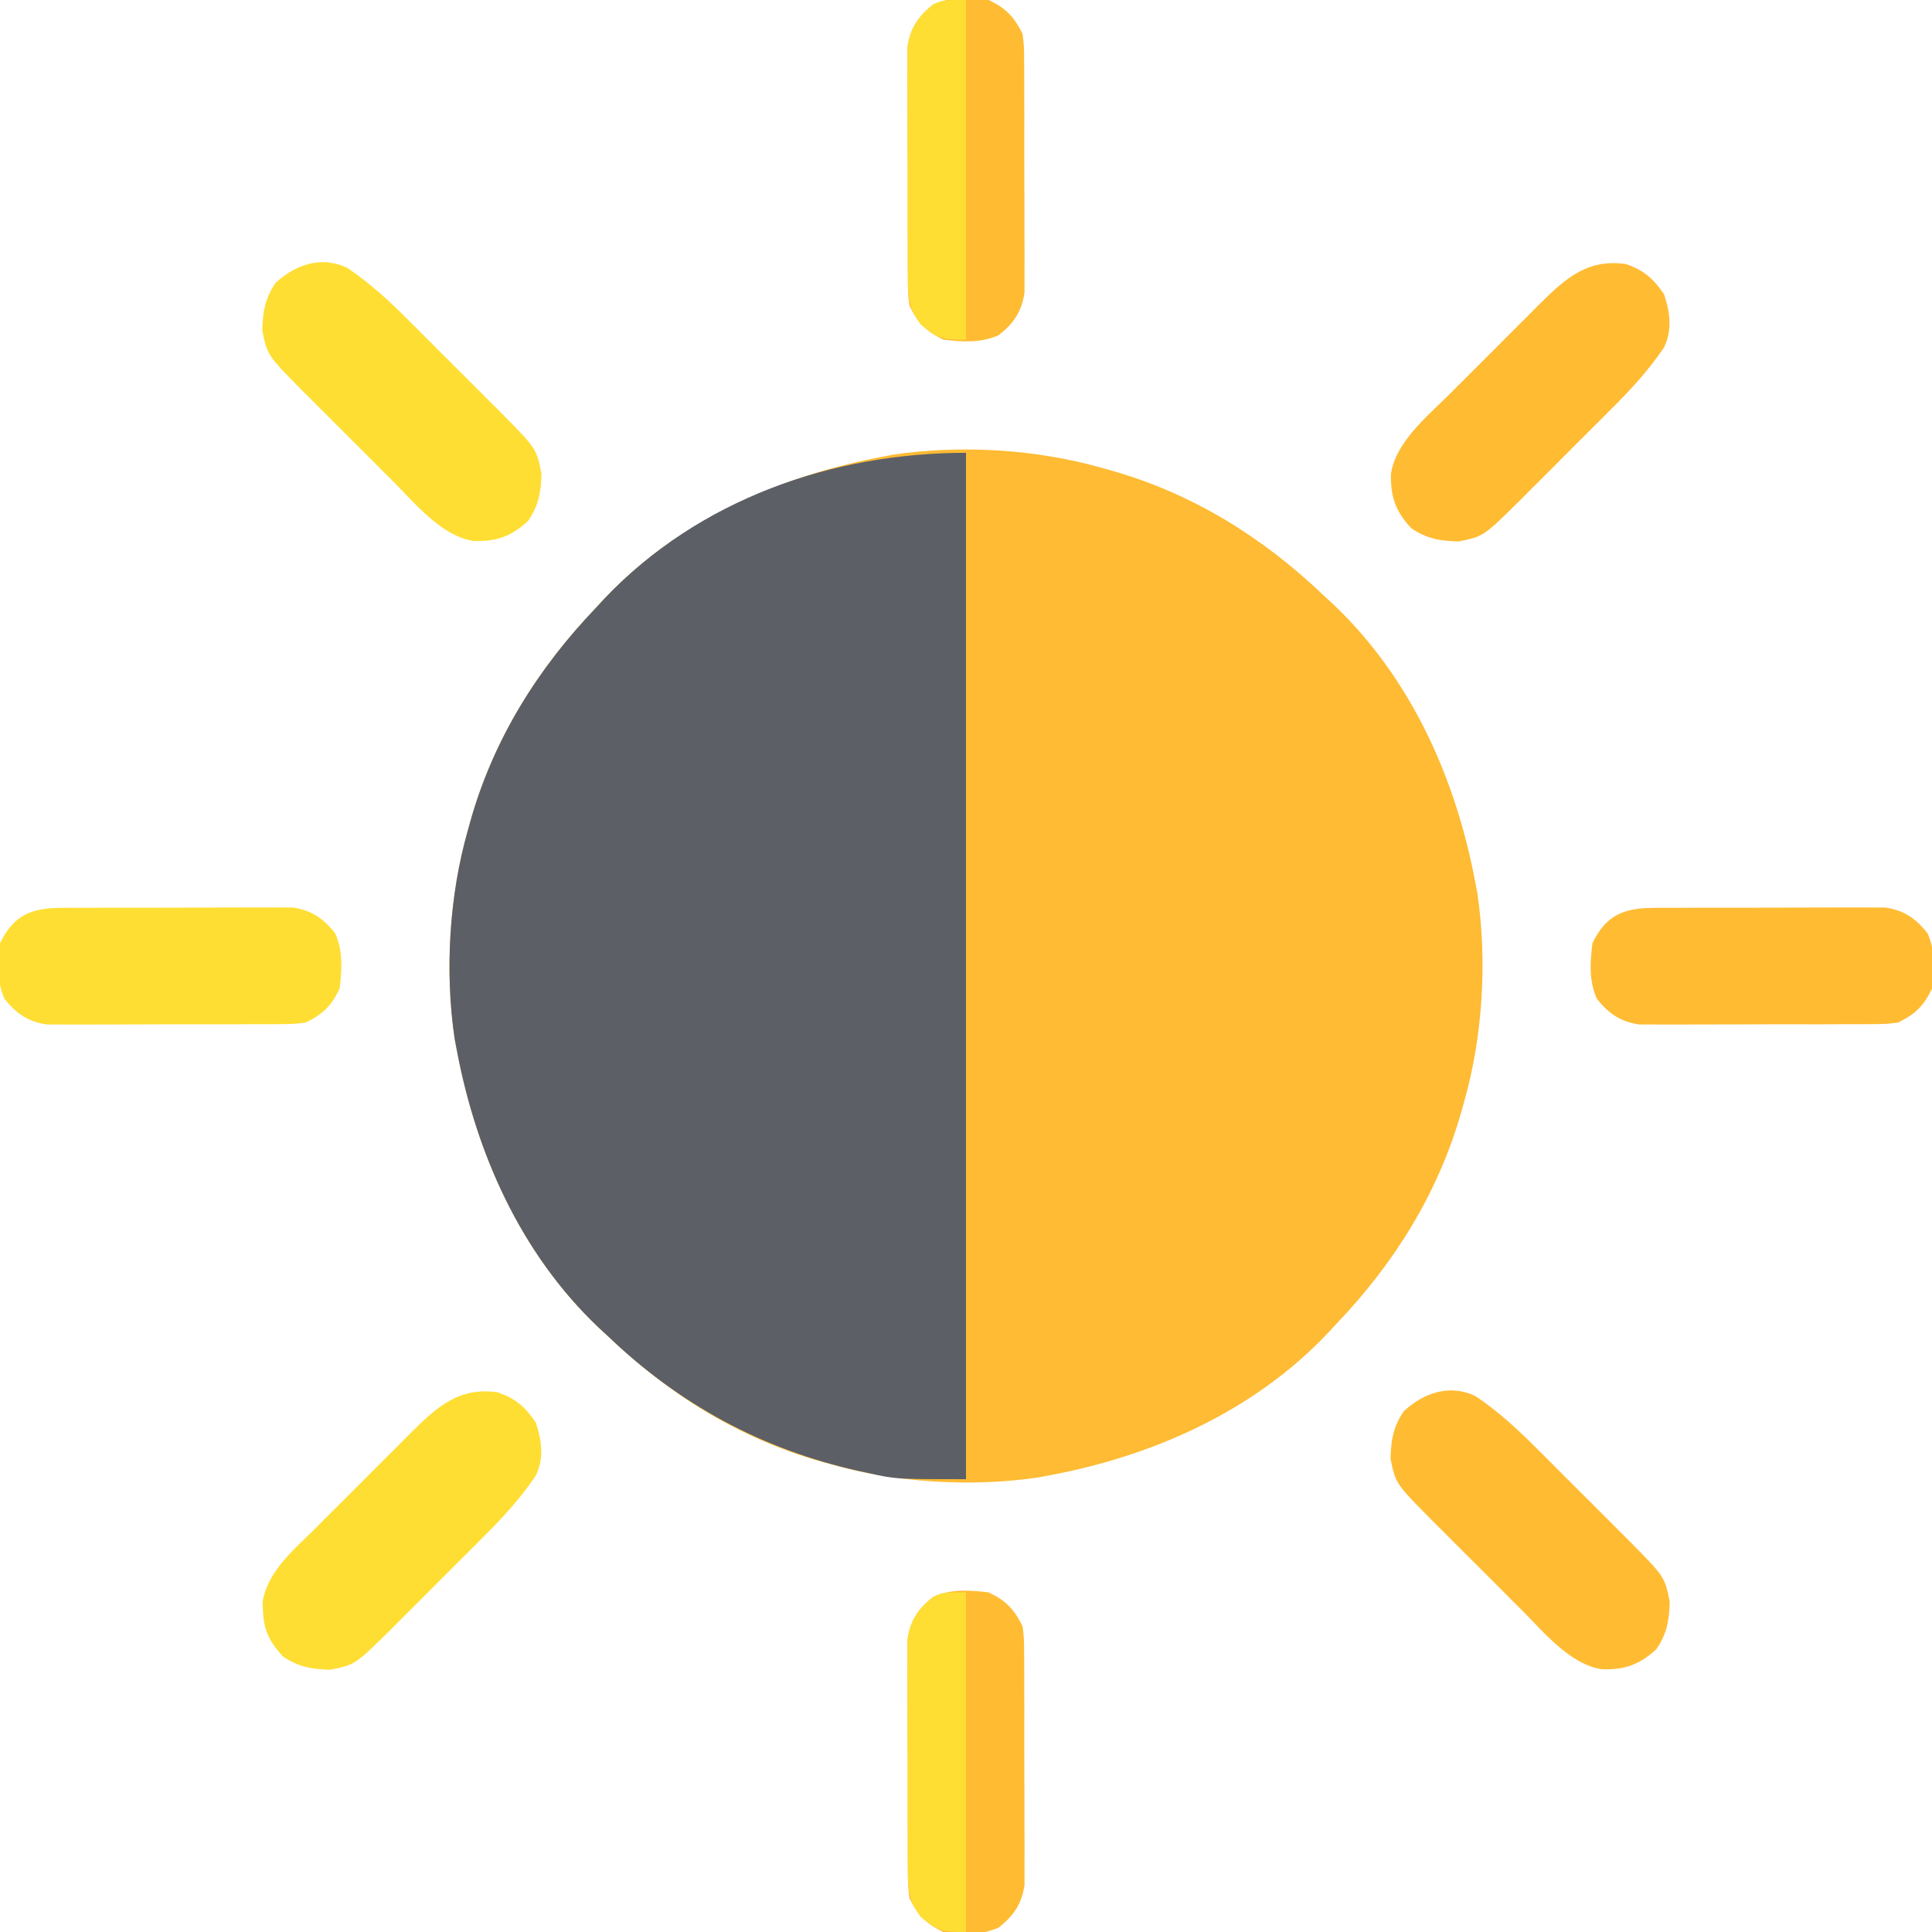 <?xml version="1.0" encoding="UTF-8"?>
<svg version="1.1" xmlns="http://www.w3.org/2000/svg" width="512" height="512">
<path d="M0 0 C0.759 0.209 1.518 0.418 2.299 0.633 C24.019 6.752 42.763 18.435 59 34 C59.82 34.757 60.64 35.513 61.484 36.293 C82.046 55.865 93.856 82.457 99 110 C99.175 110.928 99.35 111.857 99.531 112.813 C102.16 130.665 100.945 150.734 96 168 C95.791 168.759 95.582 169.518 95.367 170.299 C89.248 192.019 77.565 210.763 62 227 C61.243 227.82 60.487 228.64 59.707 229.484 C40.135 250.046 13.543 261.856 -14 267 C-14.928 267.175 -15.857 267.35 -16.813 267.531 C-34.665 270.16 -54.734 268.945 -72 264 C-73.138 263.687 -73.138 263.687 -74.299 263.367 C-96.019 257.248 -114.763 245.565 -131 230 C-132.23 228.865 -132.23 228.865 -133.484 227.707 C-154.046 208.135 -165.856 181.543 -171 154 C-171.175 153.072 -171.35 152.143 -171.531 151.187 C-174.16 133.335 -172.945 113.266 -168 96 C-167.791 95.241 -167.582 94.482 -167.367 93.701 C-161.248 71.981 -149.565 53.237 -134 37 C-133.243 36.18 -132.487 35.36 -131.707 34.516 C-112.135 13.954 -85.543 2.144 -58 -3 C-56.608 -3.263 -56.608 -3.263 -55.187 -3.531 C-37.335 -6.16 -17.266 -4.945 0 0 Z " fill="#FEBB33" transform="translate(292,124)"/>
<path d="M0 0 C0 89.76 0 179.52 0 272 C-18.62 272 -18.62 272 -25.875 270.375 C-26.708 270.196 -27.541 270.017 -28.4 269.833 C-54.093 264.07 -75.974 252.238 -95 234 C-96.23 232.865 -96.23 232.865 -97.484 231.707 C-118.046 212.135 -129.856 185.543 -135 158 C-135.175 157.072 -135.35 156.143 -135.531 155.187 C-138.16 137.335 -136.945 117.266 -132 100 C-131.791 99.241 -131.582 98.482 -131.367 97.701 C-125.248 75.981 -113.565 57.237 -98 41 C-97.243 40.18 -96.487 39.36 -95.707 38.516 C-70.799 12.348 -35.478 0 0 0 Z " fill="#5C5F66" transform="translate(256,120)"/>
<path d="M0 0 C4.719 1.692 7.206 3.86 10 8 C11.578 12.733 12.231 17.491 9.964 22.111 C5.846 28.188 1.113 33.324 -4.09 38.488 C-4.953 39.354 -5.815 40.22 -6.704 41.111 C-8.518 42.928 -10.336 44.74 -12.158 46.549 C-14.936 49.311 -17.698 52.089 -20.459 54.869 C-22.231 56.639 -24.004 58.408 -25.777 60.176 C-26.597 61.002 -27.417 61.828 -28.262 62.679 C-37.858 72.158 -37.858 72.158 -44.441 73.496 C-49.326 73.361 -52.833 72.81 -57 70 C-60.59 66.119 -62.137 63.02 -62.312 57.75 C-62.369 56.659 -62.369 56.659 -62.426 55.547 C-61.065 47.408 -54.239 41.801 -48.668 36.27 C-47.758 35.357 -46.848 34.444 -45.91 33.503 C-43.991 31.58 -42.067 29.662 -40.138 27.747 C-37.681 25.307 -35.236 22.853 -32.796 20.394 C-30.448 18.033 -28.089 15.683 -25.73 13.332 C-24.425 12.018 -24.425 12.018 -23.094 10.677 C-16.118 3.781 -10.284 -1.539 0 0 Z " fill="#FFDE33" transform="translate(132,369)"/>
<path d="M0 0 C6.077 4.119 11.213 8.852 16.377 14.054 C17.243 14.917 18.108 15.78 19 16.669 C20.816 18.483 22.629 20.301 24.438 22.122 C27.2 24.901 29.978 27.663 32.758 30.423 C34.528 32.195 36.297 33.968 38.065 35.742 C38.891 36.562 39.717 37.382 40.568 38.227 C50.047 47.822 50.047 47.822 51.385 54.406 C51.25 59.291 50.699 62.797 47.889 66.964 C43.371 71.144 39.518 72.494 33.453 72.345 C25.03 71.095 18.099 62.616 12.4 56.874 C11.535 56.012 10.669 55.149 9.777 54.26 C7.961 52.446 6.149 50.628 4.34 48.806 C1.577 46.028 -1.201 43.266 -3.98 40.505 C-5.75 38.734 -7.519 36.961 -9.287 35.187 C-10.113 34.367 -10.939 33.547 -11.79 32.702 C-21.27 23.107 -21.27 23.107 -22.607 16.523 C-22.472 11.638 -21.922 8.131 -19.111 3.964 C-13.805 -0.944 -6.872 -3.371 0 0 Z " fill="#FFDE33" transform="translate(92.111,71.036)"/>
<path d="M0 0 C6.077 4.119 11.213 8.852 16.377 14.054 C17.243 14.917 18.108 15.78 19 16.669 C20.816 18.483 22.629 20.301 24.438 22.122 C27.2 24.901 29.978 27.663 32.758 30.423 C34.528 32.195 36.297 33.968 38.065 35.742 C38.891 36.562 39.717 37.382 40.568 38.227 C50.047 47.822 50.047 47.822 51.385 54.406 C51.25 59.291 50.699 62.797 47.889 66.964 C43.371 71.144 39.518 72.494 33.453 72.345 C25.03 71.095 18.099 62.616 12.4 56.874 C11.535 56.012 10.669 55.149 9.777 54.26 C7.961 52.446 6.149 50.628 4.34 48.806 C1.577 46.028 -1.201 43.266 -3.98 40.505 C-5.75 38.734 -7.519 36.961 -9.287 35.187 C-10.113 34.367 -10.939 33.547 -11.79 32.702 C-21.27 23.107 -21.27 23.107 -22.607 16.523 C-22.472 11.638 -21.922 8.131 -19.111 3.964 C-13.805 -0.944 -6.872 -3.371 0 0 Z " fill="#FFBC33" transform="translate(391.111,370.036)"/>
<path d="M0 0 C4.719 1.692 7.206 3.86 10 8 C11.578 12.733 12.231 17.491 9.964 22.111 C5.846 28.188 1.113 33.324 -4.09 38.488 C-4.953 39.354 -5.815 40.22 -6.704 41.111 C-8.518 42.928 -10.336 44.74 -12.158 46.549 C-14.936 49.311 -17.698 52.089 -20.459 54.869 C-22.231 56.639 -24.004 58.408 -25.777 60.176 C-26.597 61.002 -27.417 61.828 -28.262 62.679 C-37.858 72.158 -37.858 72.158 -44.441 73.496 C-49.326 73.361 -52.833 72.81 -57 70 C-61.179 65.482 -62.53 61.629 -62.381 55.564 C-61.131 47.141 -52.651 40.211 -46.91 34.512 C-46.047 33.646 -45.185 32.78 -44.296 31.889 C-42.482 30.072 -40.664 28.26 -38.842 26.451 C-36.064 23.689 -33.302 20.911 -30.541 18.131 C-28.769 16.361 -26.996 14.592 -25.223 12.824 C-24.403 11.998 -23.583 11.172 -22.738 10.321 C-15.889 3.555 -10.07 -1.507 0 0 Z " fill="#FFBC33" transform="translate(431,70)"/>
<path d="M0 0 C4.603 2.18 6.78 4.476 9 9 C9.388 12.294 9.388 12.294 9.404 16.082 C9.411 16.775 9.418 17.468 9.425 18.183 C9.443 20.465 9.439 22.746 9.434 25.027 C9.438 26.62 9.443 28.213 9.449 29.806 C9.458 33.14 9.456 36.475 9.446 39.809 C9.435 44.074 9.455 48.338 9.484 52.603 C9.502 55.892 9.502 59.18 9.496 62.468 C9.496 64.04 9.502 65.612 9.515 67.184 C9.53 69.386 9.519 71.587 9.502 73.789 C9.502 75.039 9.501 76.29 9.501 77.579 C8.767 82.588 6.591 85.765 2.621 88.848 C-2.128 90.936 -6.922 90.619 -12 90 C-16.603 87.82 -18.78 85.524 -21 81 C-21.388 77.706 -21.388 77.706 -21.404 73.918 C-21.411 73.225 -21.418 72.532 -21.425 71.817 C-21.443 69.535 -21.439 67.254 -21.434 64.973 C-21.438 63.38 -21.443 61.787 -21.449 60.194 C-21.458 56.86 -21.456 53.525 -21.446 50.191 C-21.435 45.926 -21.455 41.662 -21.484 37.397 C-21.502 34.108 -21.502 30.82 -21.496 27.532 C-21.496 25.96 -21.502 24.388 -21.515 22.816 C-21.53 20.614 -21.519 18.413 -21.502 16.211 C-21.502 14.961 -21.501 13.71 -21.501 12.421 C-20.767 7.412 -18.591 4.235 -14.621 1.152 C-9.872 -0.936 -5.078 -0.619 0 0 Z " fill="#FFBC33" transform="translate(262,422)"/>
<path d="M0 0 C0.693 -0.007 1.387 -0.014 2.101 -0.021 C4.383 -0.039 6.664 -0.035 8.946 -0.03 C10.538 -0.034 12.131 -0.039 13.724 -0.045 C17.058 -0.054 20.393 -0.052 23.728 -0.042 C27.993 -0.031 32.257 -0.051 36.522 -0.08 C39.81 -0.098 43.098 -0.098 46.387 -0.092 C47.959 -0.092 49.531 -0.098 51.103 -0.111 C53.305 -0.126 55.505 -0.115 57.707 -0.098 C59.583 -0.097 59.583 -0.097 61.497 -0.097 C66.506 0.637 69.683 2.814 72.766 6.783 C74.854 11.532 74.537 16.327 73.918 21.404 C71.738 26.007 69.442 28.184 64.918 30.404 C61.624 30.792 61.624 30.792 57.836 30.808 C57.143 30.815 56.45 30.822 55.735 30.829 C53.454 30.847 51.173 30.843 48.891 30.838 C47.298 30.842 45.705 30.848 44.113 30.854 C40.778 30.862 37.444 30.86 34.109 30.85 C29.844 30.839 25.58 30.859 21.315 30.888 C18.026 30.906 14.738 30.906 11.45 30.9 C9.878 30.9 8.306 30.906 6.734 30.919 C4.532 30.934 2.331 30.923 0.129 30.906 C-1.121 30.906 -2.372 30.905 -3.661 30.905 C-8.669 30.171 -11.846 27.995 -14.929 24.025 C-17.017 19.276 -16.701 14.482 -16.082 9.404 C-12.598 2.048 -7.884 0.034 0 0 Z " fill="#FFBC33" transform="translate(438.082,240.596)"/>
<path d="M0 0 C0.693 -0.007 1.387 -0.014 2.101 -0.021 C4.383 -0.039 6.664 -0.035 8.946 -0.03 C10.538 -0.034 12.131 -0.039 13.724 -0.045 C17.058 -0.054 20.393 -0.052 23.728 -0.042 C27.993 -0.031 32.257 -0.051 36.522 -0.08 C39.81 -0.098 43.098 -0.098 46.387 -0.092 C47.959 -0.092 49.531 -0.098 51.103 -0.111 C53.305 -0.126 55.505 -0.115 57.707 -0.098 C59.583 -0.097 59.583 -0.097 61.497 -0.097 C66.506 0.637 69.683 2.814 72.766 6.783 C74.854 11.532 74.537 16.327 73.918 21.404 C71.738 26.007 69.442 28.184 64.918 30.404 C61.624 30.792 61.624 30.792 57.836 30.808 C57.143 30.815 56.45 30.822 55.735 30.829 C53.454 30.847 51.173 30.843 48.891 30.838 C47.298 30.842 45.705 30.848 44.113 30.854 C40.778 30.862 37.444 30.86 34.109 30.85 C29.844 30.839 25.58 30.859 21.315 30.888 C18.026 30.906 14.738 30.906 11.45 30.9 C9.878 30.9 8.306 30.906 6.734 30.919 C4.532 30.934 2.331 30.923 0.129 30.906 C-1.121 30.906 -2.372 30.905 -3.661 30.905 C-8.669 30.171 -11.846 27.995 -14.929 24.025 C-17.017 19.276 -16.701 14.482 -16.082 9.404 C-12.598 2.048 -7.884 0.034 0 0 Z " fill="#FFDE33" transform="translate(16.082,240.596)"/>
<path d="M0 0 C4.603 2.18 6.78 4.476 9 9 C9.388 12.294 9.388 12.294 9.404 16.082 C9.411 16.775 9.418 17.468 9.425 18.183 C9.443 20.465 9.439 22.746 9.434 25.027 C9.438 26.62 9.443 28.213 9.449 29.806 C9.458 33.14 9.456 36.475 9.446 39.809 C9.435 44.074 9.455 48.338 9.484 52.603 C9.502 55.892 9.502 59.18 9.496 62.468 C9.496 64.04 9.502 65.612 9.515 67.184 C9.53 69.386 9.519 71.587 9.502 73.789 C9.502 75.039 9.501 76.29 9.501 77.579 C8.767 82.588 6.591 85.765 2.621 88.848 C-2.128 90.936 -6.922 90.619 -12 90 C-16.603 87.82 -18.78 85.524 -21 81 C-21.388 77.706 -21.388 77.706 -21.404 73.918 C-21.411 73.225 -21.418 72.532 -21.425 71.817 C-21.443 69.535 -21.439 67.254 -21.434 64.973 C-21.438 63.38 -21.443 61.787 -21.449 60.194 C-21.458 56.86 -21.456 53.525 -21.446 50.191 C-21.435 45.926 -21.455 41.662 -21.484 37.397 C-21.502 34.108 -21.502 30.82 -21.496 27.532 C-21.496 25.96 -21.502 24.388 -21.515 22.816 C-21.53 20.614 -21.519 18.413 -21.502 16.211 C-21.502 14.961 -21.501 13.71 -21.501 12.421 C-20.767 7.412 -18.591 4.235 -14.621 1.152 C-9.872 -0.936 -5.078 -0.619 0 0 Z " fill="#FFBC33" transform="translate(262,0)"/>
<path d="M0 0 C0 29.7 0 59.4 0 90 C-6.21 90 -7.445 89.746 -12 86 C-15.038 81.947 -15.382 78.93 -15.404 73.918 C-15.411 73.225 -15.418 72.532 -15.425 71.817 C-15.443 69.535 -15.439 67.254 -15.434 64.973 C-15.438 63.38 -15.443 61.787 -15.449 60.194 C-15.458 56.86 -15.456 53.525 -15.446 50.191 C-15.435 45.926 -15.455 41.662 -15.484 37.397 C-15.502 34.108 -15.502 30.82 -15.496 27.532 C-15.496 25.96 -15.502 24.388 -15.515 22.816 C-15.53 20.614 -15.519 18.413 -15.502 16.211 C-15.502 14.961 -15.501 13.71 -15.501 12.421 C-14.766 7.405 -12.572 4.241 -8.625 1.125 C-6 0 -6 0 0 0 Z " fill="#FFDE33" transform="translate(256,422)"/>
<path d="M0 0 C0 29.7 0 59.4 0 90 C-6.21 90 -7.445 89.746 -12 86 C-15.038 81.947 -15.382 78.93 -15.404 73.918 C-15.411 73.225 -15.418 72.532 -15.425 71.817 C-15.443 69.535 -15.439 67.254 -15.434 64.973 C-15.438 63.38 -15.443 61.787 -15.449 60.194 C-15.458 56.86 -15.456 53.525 -15.446 50.191 C-15.435 45.926 -15.455 41.662 -15.484 37.397 C-15.502 34.108 -15.502 30.82 -15.496 27.532 C-15.496 25.96 -15.502 24.388 -15.515 22.816 C-15.53 20.614 -15.519 18.413 -15.502 16.211 C-15.502 14.961 -15.501 13.71 -15.501 12.421 C-14.766 7.405 -12.572 4.241 -8.625 1.125 C-6 0 -6 0 0 0 Z " fill="#FFDE33" transform="translate(256,0)"/>
</svg>
